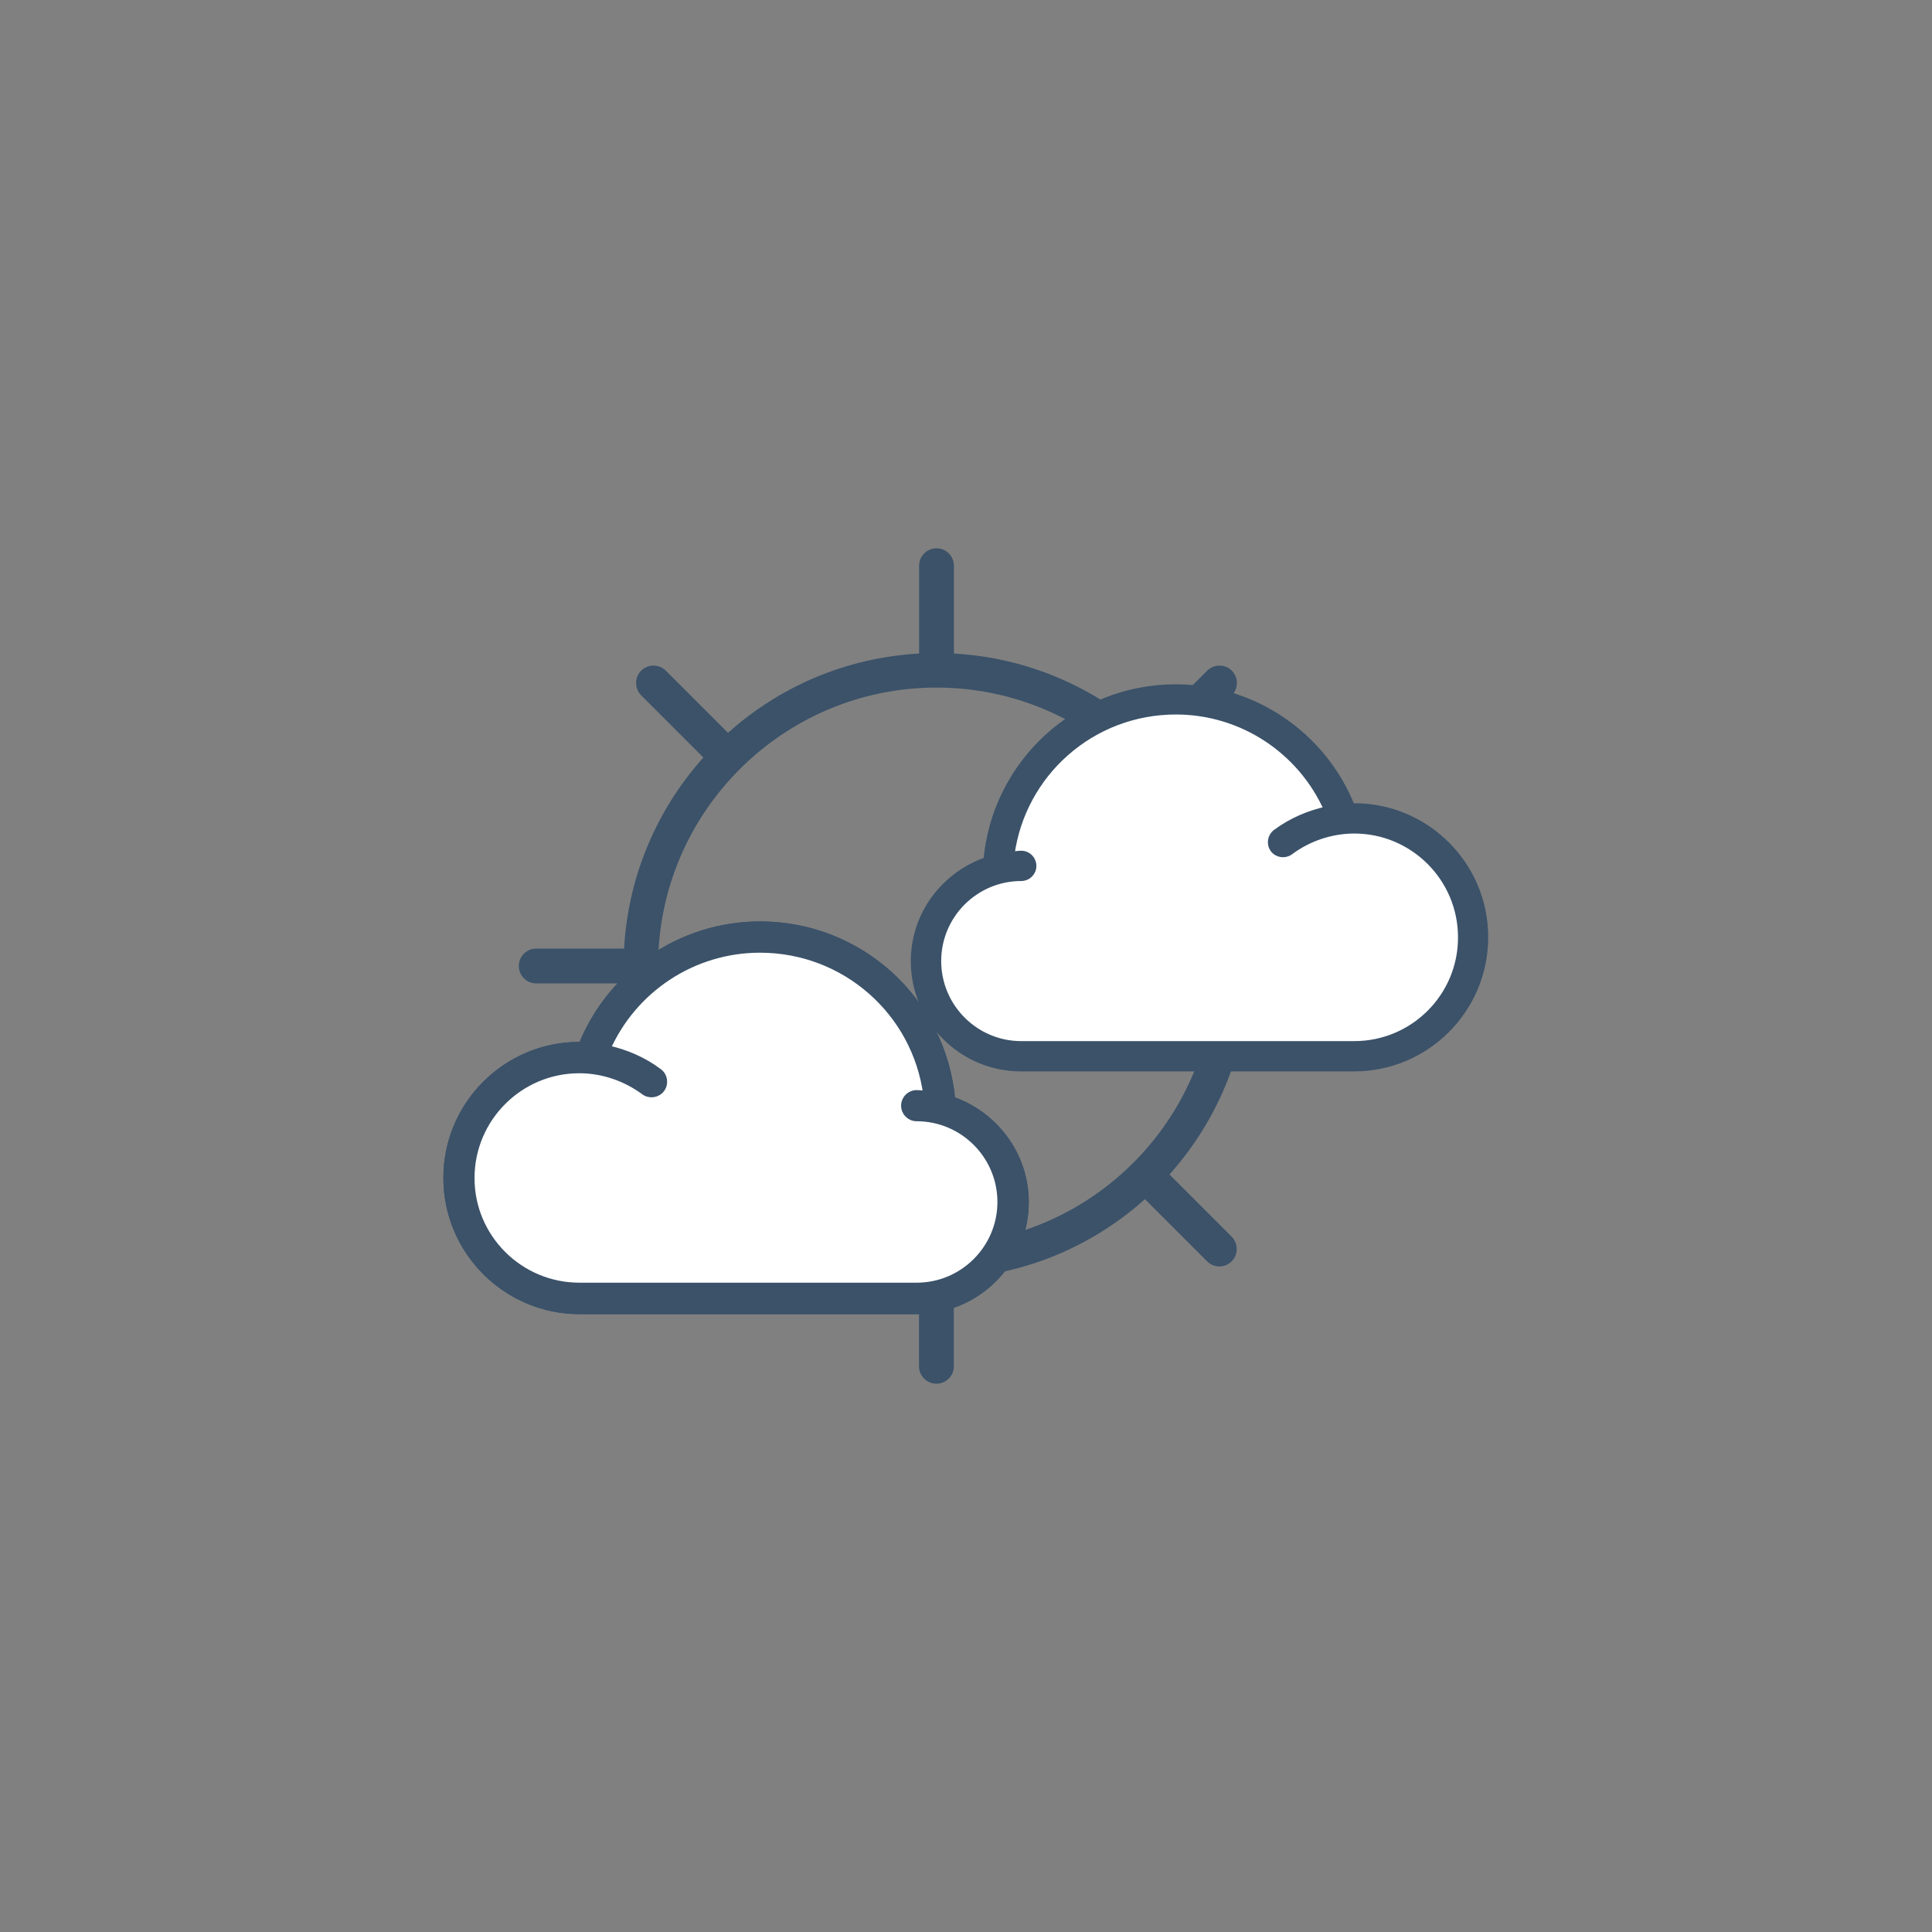 <?xml version="1.0" encoding="utf-8"?>
<!-- Generator: Adobe Illustrator 22.0.0, SVG Export Plug-In . SVG Version: 6.00 Build 0)  -->
<svg version="1.1" id="Layer_1" xmlns="http://www.w3.org/2000/svg" xmlns:xlink="http://www.w3.org/1999/xlink" x="0px" y="0px"
	 viewBox="0 0 1920 1920" style="enable-background:new 0 0 1920 1920;" xml:space="preserve">
<rect x="0" y="0" width="1920" height="1920" fill="#808080" stroke="none"/>
<style type="text/css">
	.st0{fill:#3B5269;}
	.st1{fill:#FFFFFF;}
	.st2{fill:#3B5269;stroke:#3B5269;stroke-width:6.507;stroke-miterlimit:10;}
	.st3{fill:#FFFFFF;stroke:#3B5269;stroke-width:7.171;stroke-miterlimit:10;}
	.st4{fill:#3B5269;stroke:#3B5269;stroke-width:7.171;stroke-miterlimit:10;}
</style>
<g>
	<path class="st0" d="M1328.5,942.7h-87.3c-4.1-72.8-33-138.9-78.8-189.9l61.8-61.8c6.7-6.7,6.7-17.7,0-24.5
		c-6.7-6.7-17.7-6.7-24.5,0l-61.8,61.8c-51.1-45.7-117.1-74.7-189.9-78.8v-87.3c0-9.5-7.7-17.3-17.3-17.3c-9.5,0-17.3,7.7-17.3,17.3
		v87.3c-72.8,4.1-138.9,33-189.9,78.8l-61.8-61.8c-6.7-6.7-17.7-6.7-24.5,0c-6.7,6.7-6.7,17.7,0,24.5l61.8,61.8
		c-45.7,51.1-74.7,117.1-78.8,189.9h-87.3c-9.5,0-17.3,7.7-17.3,17.3c0,9.5,7.7,17.3,17.3,17.3h87.3c4.1,72.8,33,138.9,78.8,189.9
		l-61.8,61.8c-6.7,6.7-6.7,17.7,0,24.5c3.4,3.4,7.8,5.1,12.2,5.1c4.4,0,8.9-1.7,12.2-5.1l61.8-61.8c51.1,45.7,117.1,74.7,189.9,78.8
		v87.3c0,9.5,7.7,17.3,17.3,17.3s17.3-7.7,17.3-17.3v-87.3c72.8-4.1,138.9-33,189.9-78.8l61.8,61.8c3.4,3.4,7.8,5.1,12.2,5.1
		s8.9-1.7,12.2-5.1c6.7-6.7,6.7-17.7,0-24.5l-61.8-61.8c45.7-51.1,74.7-117.1,78.8-189.9h87.5c9.5,0,17.3-7.7,17.3-17.3
		C1345.8,950.5,1338,942.7,1328.5,942.7L1328.5,942.7z M930.7,1236.7C778.1,1236.7,654,1112.6,654,960s124.1-276.7,276.7-276.7
		s276.7,124.1,276.7,276.7S1083.3,1236.7,930.7,1236.7L930.7,1236.7z"/>
	<g>
		<g>
			<g>
				<path class="st1" d="M1345.9,801.5c-0.9,0-1.7,0.2-2.6,0.2c-28.4-71-97.3-118.4-174.8-118.4c-98.3,0-179.3,74.9-187.9,171.7
					c-41.8,14.4-72.2,53.6-72.2,100.2c0,58.7,47.7,106.3,106.3,106.3h331c71.7,0,130-58.3,130-130
					C1475.9,859.9,1417.6,801.5,1345.9,801.5L1345.9,801.5z"/>
				<path class="st2" d="M1345.9,801.5c-0.9,0-1.7,0.2-2.6,0.2c-28.4-71-97.3-118.4-174.8-118.4c-98.3,0-179.3,74.9-187.9,171.7
					c-41.8,14.4-72.2,53.6-72.2,100.2c0,58.7,47.7,106.3,106.3,106.3h331c71.7,0,130-58.3,130-130
					C1475.9,859.9,1417.6,801.5,1345.9,801.5L1345.9,801.5z M1345.9,1037.9h-331c-45.6,0-82.8-37.1-82.8-82.8s37.1-82.8,82.8-82.8
					c6.5,0,11.8-5.2,11.8-11.8c0-6.5-5.2-11.8-11.8-11.8c-3.5,0-6.6,0.7-10,1c10.8-81.1,80.1-142.9,163.7-142.9
					c65.6,0,124.2,38.9,150.4,97.8c-18.3,4-35.8,11.5-51,22.8c-5.2,3.9-6.3,11.3-2.5,16.5s11.3,6.3,16.5,2.5
					c18.5-13.8,41.2-21.3,63.9-21.3c58.6,0,106.3,47.7,106.3,106.3C1452.4,990.2,1404.6,1037.9,1345.9,1037.9L1345.9,1037.9z"/>
			</g>
			<g>
				<path class="st3" d="M575.8,1039c0.9,0,1.7,0.2,2.6,0.2c28.8-71.9,98.6-119.9,177-119.9c99.6,0,181.6,75.8,190.3,173.9
					c42.3,14.5,73.1,54.3,73.1,101.5c0,59.5-48.3,107.7-107.7,107.7H575.9c-72.6,0-131.7-59.1-131.7-131.7
					C444.1,1098,503.1,1039,575.8,1039L575.8,1039z"/>
				<path class="st4" d="M575.8,1039c0.9,0,1.7,0.2,2.6,0.2c28.8-71.9,98.6-119.9,177-119.9c99.6,0,181.6,75.8,190.3,173.9
					c42.3,14.5,73.1,54.3,73.1,101.5c0,59.5-48.3,107.7-107.7,107.7H575.9c-72.6,0-131.7-59.1-131.7-131.7
					C444.1,1098,503.1,1039,575.8,1039L575.8,1039z M575.8,1278.3H911c46.2,0,83.8-37.6,83.8-83.8c0-46.2-37.6-83.8-83.8-83.8
					c-6.6,0-11.9-5.3-11.9-11.9s5.3-11.9,11.9-11.9c3.5,0,6.7,0.7,10.1,1c-10.9-82.1-81.1-144.7-165.8-144.7
					c-66.5,0-125.8,39.4-152.3,99.1c18.6,4,36.3,11.6,51.6,23.1c5.3,3.9,6.4,11.4,2.5,16.7s-11.4,6.4-16.7,2.5
					c-18.8-13.9-41.7-21.6-64.7-21.6c-59.4,0-107.7,48.3-107.7,107.7C467.9,1230,516.3,1278.3,575.8,1278.3L575.8,1278.3z"/>
			</g>
		</g>
	</g>
</g>
</svg>
